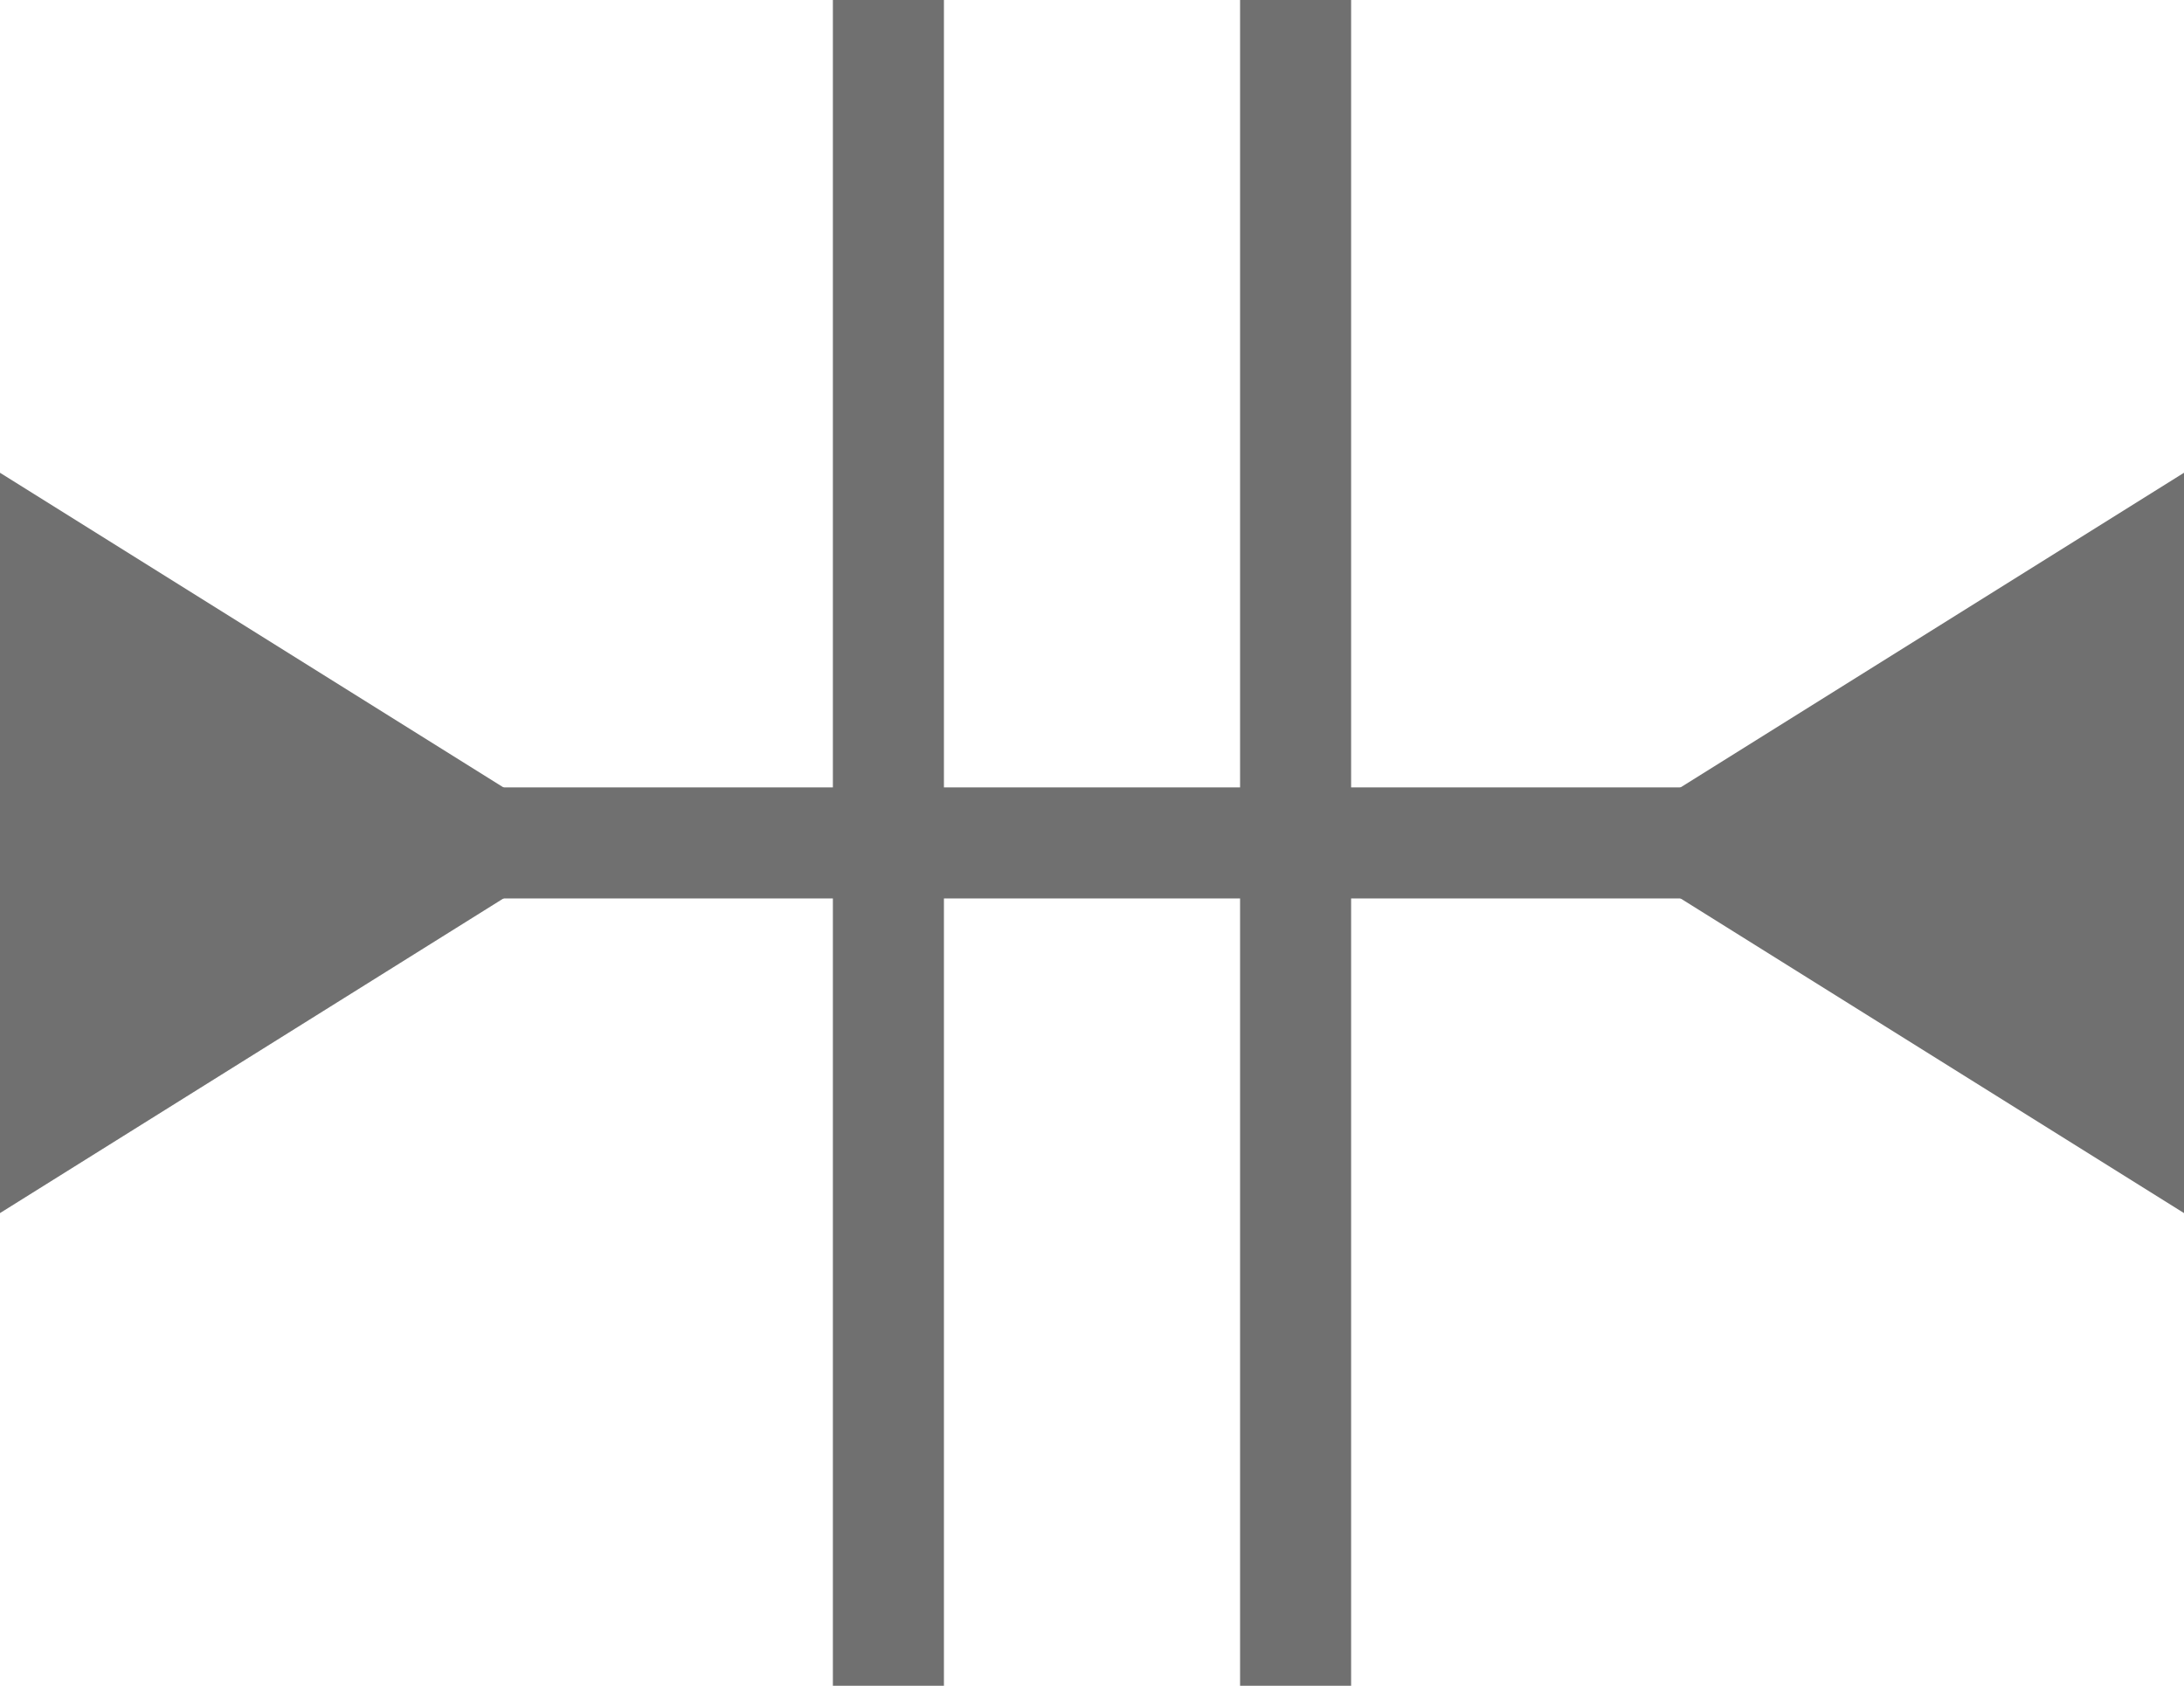 <svg xmlns="http://www.w3.org/2000/svg" width="29.5" height="22.771" viewBox="0 0 29.5 22.771"><defs><style>.a{fill:#707070;}.b{fill:none;stroke:#707070;stroke-width:1.5px;}</style></defs><g transform="translate(-59 -497.614)"><path class="a" d="M5,0l5,8H0Z" transform="translate(67 504) rotate(90)"/><path class="a" d="M5,0l5,8H0Z" transform="translate(80.5 514) rotate(-90)"/><line class="b" x2="25" transform="translate(62.5 509)"/><line class="b" y2="22.771" transform="translate(71 497.614)"/><line class="b" y2="22.771" transform="translate(76.5 497.614)"/></g></svg>